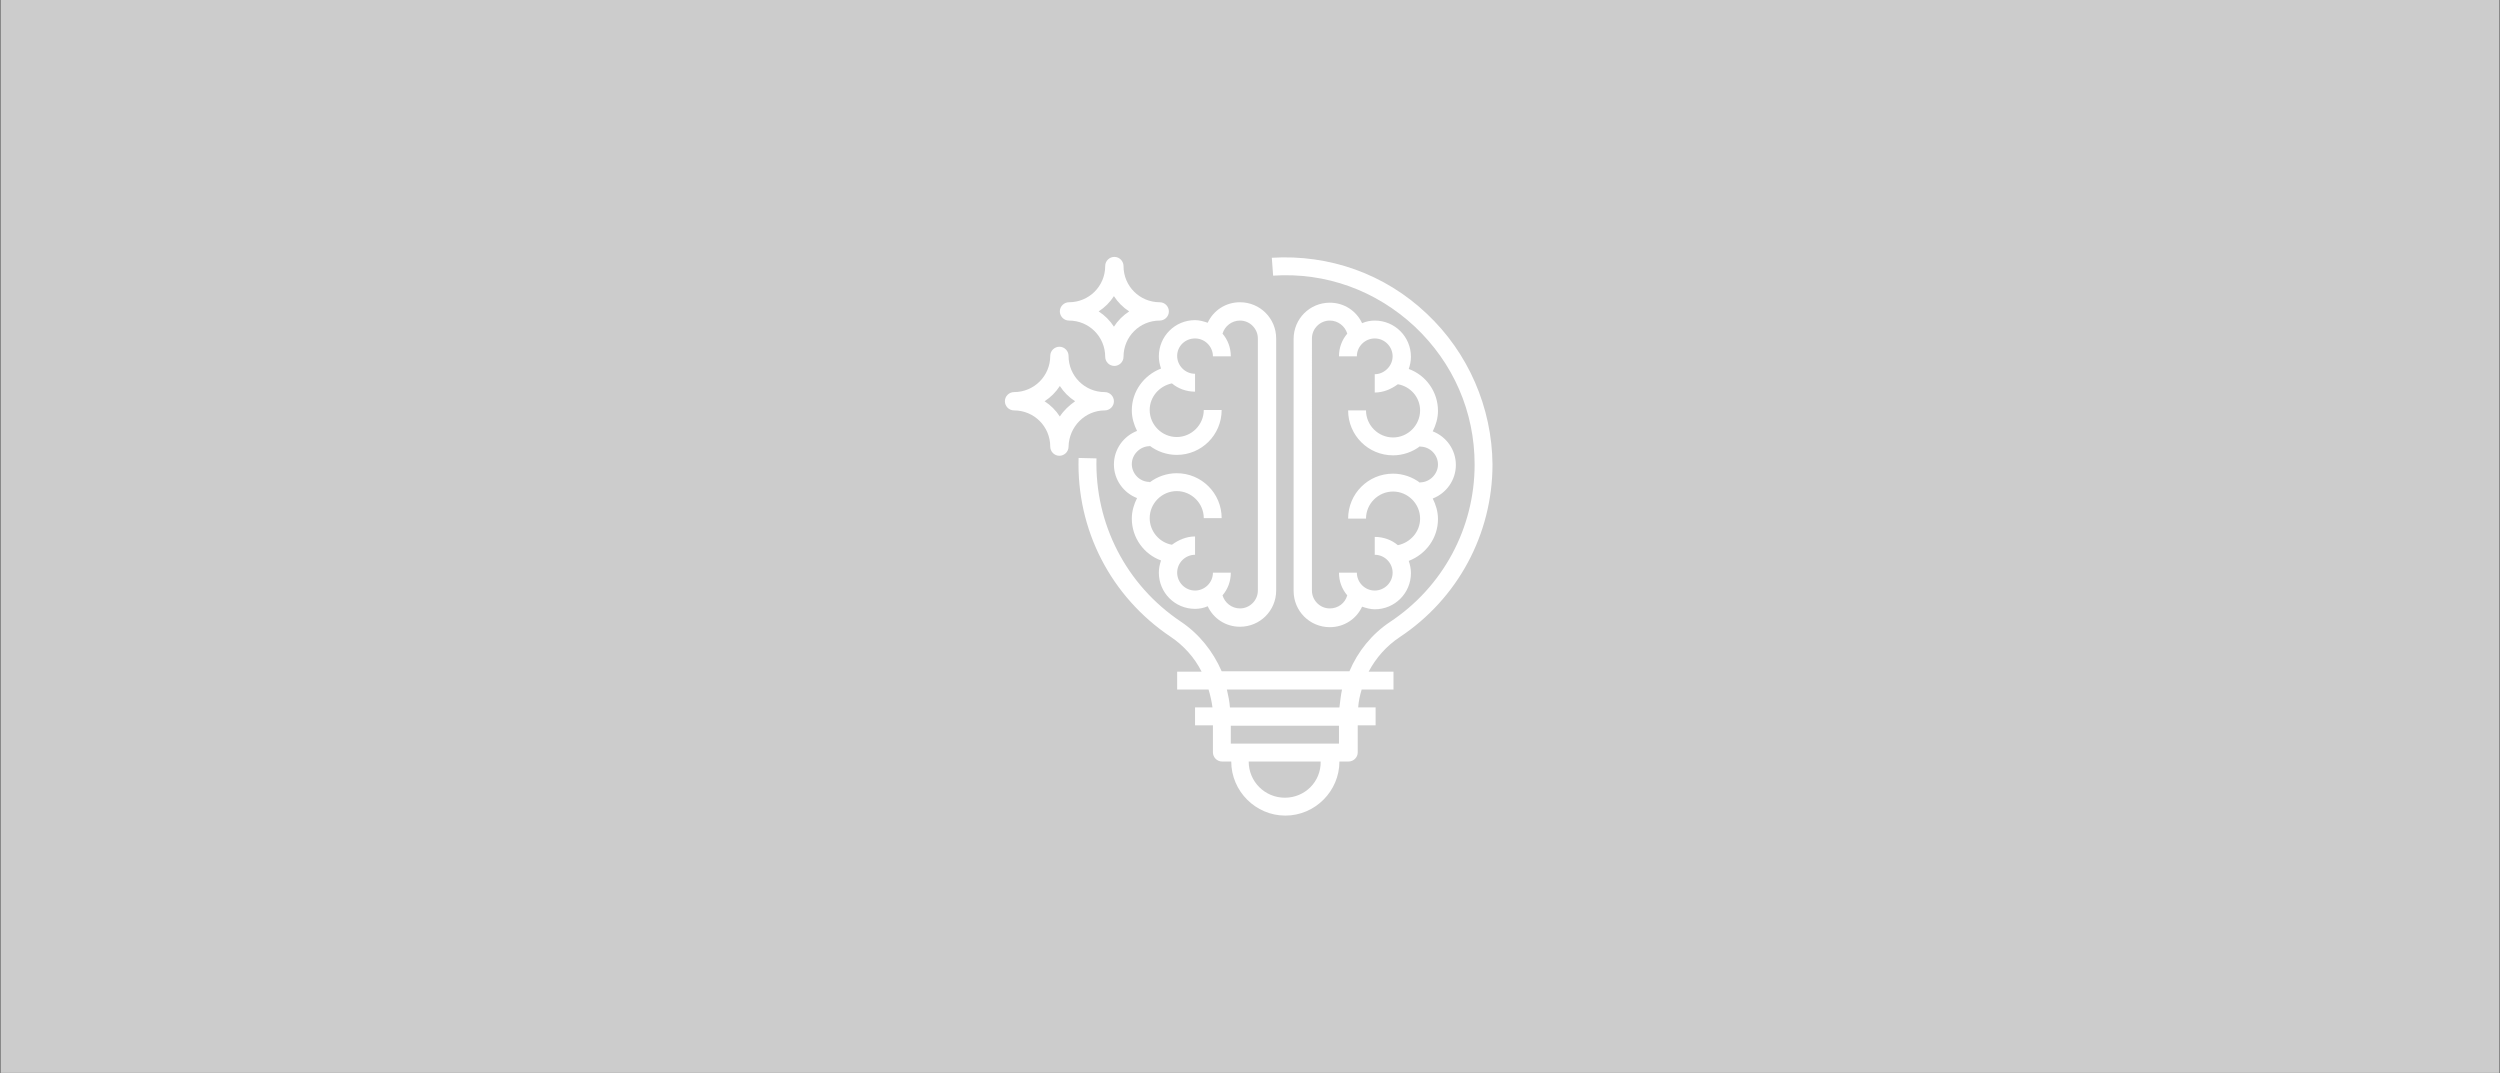 <?xml version="1.0" encoding="utf-8"?>
<!-- Generator: Adobe Illustrator 22.1.0, SVG Export Plug-In . SVG Version: 6.00 Build 0)  -->
<svg version="1.1" id="Layer_1" xmlns="http://www.w3.org/2000/svg" xmlns:xlink="http://www.w3.org/1999/xlink" x="0px" y="0px"
	 viewBox="0 0 573.2 246" style="enable-background:new 0 0 573.2 246;" xml:space="preserve">
<rect x="0" y="0" width="573.2" height="246" fill="#333333" stroke="none"/>
<style type="text/css">
	.st0{fill:#CCCCCC;}
	.st1{fill:#FFFFFF;}
</style>
<g>
	<rect x="0.1" y="0" class="st0" width="573" height="246"/>
</g>
<g>
	<path class="st1" d="M266.2,84.5c-3.9,1.5-6.7,5.2-6.7,9.6c0,1.7,0.5,3.3,1.2,4.7c-3.1,1.2-5.3,4.2-5.3,7.7c0,3.5,2.2,6.5,5.3,7.7
		c-0.7,1.4-1.2,3-1.2,4.7c0,4.4,2.8,8.2,6.7,9.6c-0.3,0.9-0.5,1.8-0.5,2.8c0,4.6,3.7,8.3,8.3,8.3c1,0,2-0.2,2.9-0.6
		c1.3,2.8,4.1,4.7,7.4,4.7c4.6,0,8.3-3.7,8.3-8.3V77.6c0-4.6-3.7-8.3-8.3-8.3c-3.3,0-6.1,1.9-7.4,4.7c-0.9-0.3-1.9-0.6-2.9-0.6
		c-4.6,0-8.3,3.7-8.3,8.3C265.7,82.7,265.9,83.6,266.2,84.5z M274,77.6c2.3,0,4.1,1.9,4.1,4.1h4.1c0-2-0.7-3.8-1.9-5.2
		c0.5-1.7,2.1-3,4-3c2.3,0,4.1,1.9,4.1,4.1v57.8c0,2.3-1.9,4.1-4.1,4.1c-1.9,0-3.5-1.3-4-3c1.2-1.4,1.9-3.2,1.9-5.2h-4.1
		c0,2.3-1.9,4.1-4.1,4.1c-2.3,0-4.1-1.9-4.1-4.1c0-2.3,1.9-4.1,4.1-4.1V123c-2,0-3.8,0.8-5.3,1.9c-2.9-0.5-5.1-3.1-5.1-6.1
		c0-3.4,2.8-6.2,6.2-6.2c3.4,0,6.2,2.8,6.2,6.2h4.1c0-5.7-4.6-10.3-10.3-10.3c-2.3,0-4.5,0.8-6.2,2.1v-0.1c-2.3,0-4.1-1.9-4.1-4.1
		s1.9-4.1,4.1-4.1v-0.1c1.7,1.3,3.9,2.1,6.2,2.1c5.7,0,10.3-4.6,10.3-10.3H276c0,3.4-2.8,6.2-6.2,6.2c-3.4,0-6.2-2.8-6.2-6.2
		c0-3,2.2-5.5,5.1-6.1c1.4,1.2,3.3,1.9,5.3,1.9v-4.1c-2.3,0-4.1-1.9-4.1-4.1S271.7,77.6,274,77.6z"/>
	<path class="st1" d="M315.2,73.5c-1,0-2,0.2-2.9,0.6c-1.3-2.8-4.1-4.7-7.4-4.7c-4.6,0-8.3,3.7-8.3,8.3v57.8c0,4.6,3.7,8.3,8.3,8.3
		c3.3,0,6.1-1.9,7.4-4.7c0.9,0.3,1.9,0.6,2.9,0.6c4.6,0,8.3-3.7,8.3-8.3c0-1-0.2-1.9-0.5-2.8c3.9-1.5,6.7-5.2,6.7-9.6
		c0-1.7-0.5-3.3-1.2-4.7c3.1-1.2,5.3-4.2,5.3-7.7c0-3.5-2.2-6.5-5.3-7.7c0.7-1.4,1.2-3,1.2-4.7c0-4.4-2.8-8.2-6.7-9.6
		c0.3-0.9,0.5-1.8,0.5-2.8C323.5,77.2,319.8,73.5,315.2,73.5z M325.6,94.1c0,3.4-2.8,6.2-6.2,6.2c-3.4,0-6.2-2.8-6.2-6.2h-4.1
		c0,5.7,4.6,10.3,10.3,10.3c2.3,0,4.5-0.8,6.2-2.1v0.1c2.3,0,4.1,1.9,4.1,4.1s-1.9,4.1-4.1,4.1v0.1c-1.7-1.3-3.9-2.1-6.2-2.1
		c-5.7,0-10.3,4.6-10.3,10.3h4.1c0-3.4,2.8-6.2,6.2-6.2c3.4,0,6.2,2.8,6.2,6.2c0,3-2.2,5.5-5.1,6.1c-1.4-1.2-3.3-1.9-5.3-1.9v4.1
		c2.3,0,4.1,1.9,4.1,4.1c0,2.3-1.9,4.1-4.1,4.1c-2.3,0-4.1-1.9-4.1-4.1H307c0,2,0.7,3.8,1.9,5.2c-0.5,1.8-2.1,3-4,3
		c-2.3,0-4.1-1.9-4.1-4.1V77.6c0-2.3,1.9-4.1,4.1-4.1c1.9,0,3.5,1.3,4,3c-1.2,1.4-1.9,3.2-1.9,5.2h4.1c0-2.3,1.9-4.1,4.1-4.1
		c2.3,0,4.1,1.9,4.1,4.1s-1.9,4.1-4.1,4.1V90c2,0,3.8-0.8,5.3-1.9C323.4,88.6,325.6,91.1,325.6,94.1z"/>
	<path class="st1" d="M327.1,71.9c-9.6-9.1-22.3-13.6-35.5-12.8l0.3,4.1c12.1-0.8,23.6,3.4,32.5,11.7c8.8,8.3,13.7,19.5,13.7,31.6
		c0,14.6-7.3,28.1-19.4,36.1c-4.2,2.8-7.4,6.8-9.3,11.3h-29.3c-2-4.6-5.2-8.6-9.4-11.4c-12.5-8.4-19.7-22.4-19.3-37.4l-4.1-0.1
		c-0.5,16.5,7.4,31.8,21.1,41c3,2,5.5,4.8,7.1,8h-5.6v4.1h7.2c0.4,1.3,0.7,2.7,0.9,4.1h-4v4.1h4.1v6.2c0,1.1,0.9,2.1,2.1,2.1h2.1
		c0,6.8,5.6,12.4,12.4,12.4c6.8,0,12.4-5.6,12.4-12.4h2.1c1.1,0,2.1-0.9,2.1-2.1v-6.2h4.1v-4.1h-4c0.1-1.4,0.4-2.8,0.8-4.1h7.3V154
		h-5.7c1.7-3.2,4.1-5.9,7.1-7.9c13.3-8.8,21.3-23.6,21.3-39.6C342.1,93.4,336.6,80.8,327.1,71.9z M294.6,182.9
		c-4.6,0-8.3-3.7-8.3-8.3h16.5C302.9,179.2,299.2,182.9,294.6,182.9z M307,170.5h-24.8v-4.1H307V170.5z M307.1,162.2H282
		c-0.1-1.4-0.4-2.8-0.7-4.1h26.4C307.4,159.4,307.3,160.8,307.1,162.2z"/>
	<path class="st1" d="M245.1,73.5c4.6,0,8.3,3.7,8.3,8.3c0,1.1,0.9,2.1,2.1,2.1c1.1,0,2.1-0.9,2.1-2.1c0-4.6,3.7-8.3,8.3-8.3
		c1.1,0,2.1-0.9,2.1-2.1c0-1.1-0.9-2.1-2.1-2.1c-4.6,0-8.3-3.7-8.3-8.3c0-1.1-0.9-2.1-2.1-2.1c-1.1,0-2.1,0.9-2.1,2.1
		c0,4.6-3.7,8.3-8.3,8.3c-1.1,0-2.1,0.9-2.1,2.1C243,72.5,243.9,73.5,245.1,73.5z M255.4,67.9c0.9,1.4,2.1,2.6,3.5,3.5
		c-1.4,0.9-2.6,2.1-3.5,3.5c-0.9-1.4-2.1-2.6-3.5-3.5C253.3,70.5,254.5,69.3,255.4,67.9z"/>
	<path class="st1" d="M253.3,94.1c1.1,0,2.1-0.9,2.1-2.1c0-1.1-0.9-2.1-2.1-2.1c-4.6,0-8.3-3.7-8.3-8.3c0-1.1-0.9-2.1-2.1-2.1
		c-1.1,0-2.1,0.9-2.1,2.1c0,4.6-3.7,8.3-8.3,8.3c-1.1,0-2.1,0.9-2.1,2.1c0,1.1,0.9,2.1,2.1,2.1c4.6,0,8.3,3.7,8.3,8.3
		c0,1.1,0.9,2.1,2.1,2.1c1.1,0,2.1-0.9,2.1-2.1C245.1,97.8,248.8,94.1,253.3,94.1z M243,95.5c-0.9-1.4-2.1-2.6-3.5-3.5
		c1.4-0.9,2.6-2.1,3.5-3.5c0.9,1.4,2.1,2.6,3.5,3.5C245.1,93,243.9,94.1,243,95.5z"/>
</g>
</svg>
